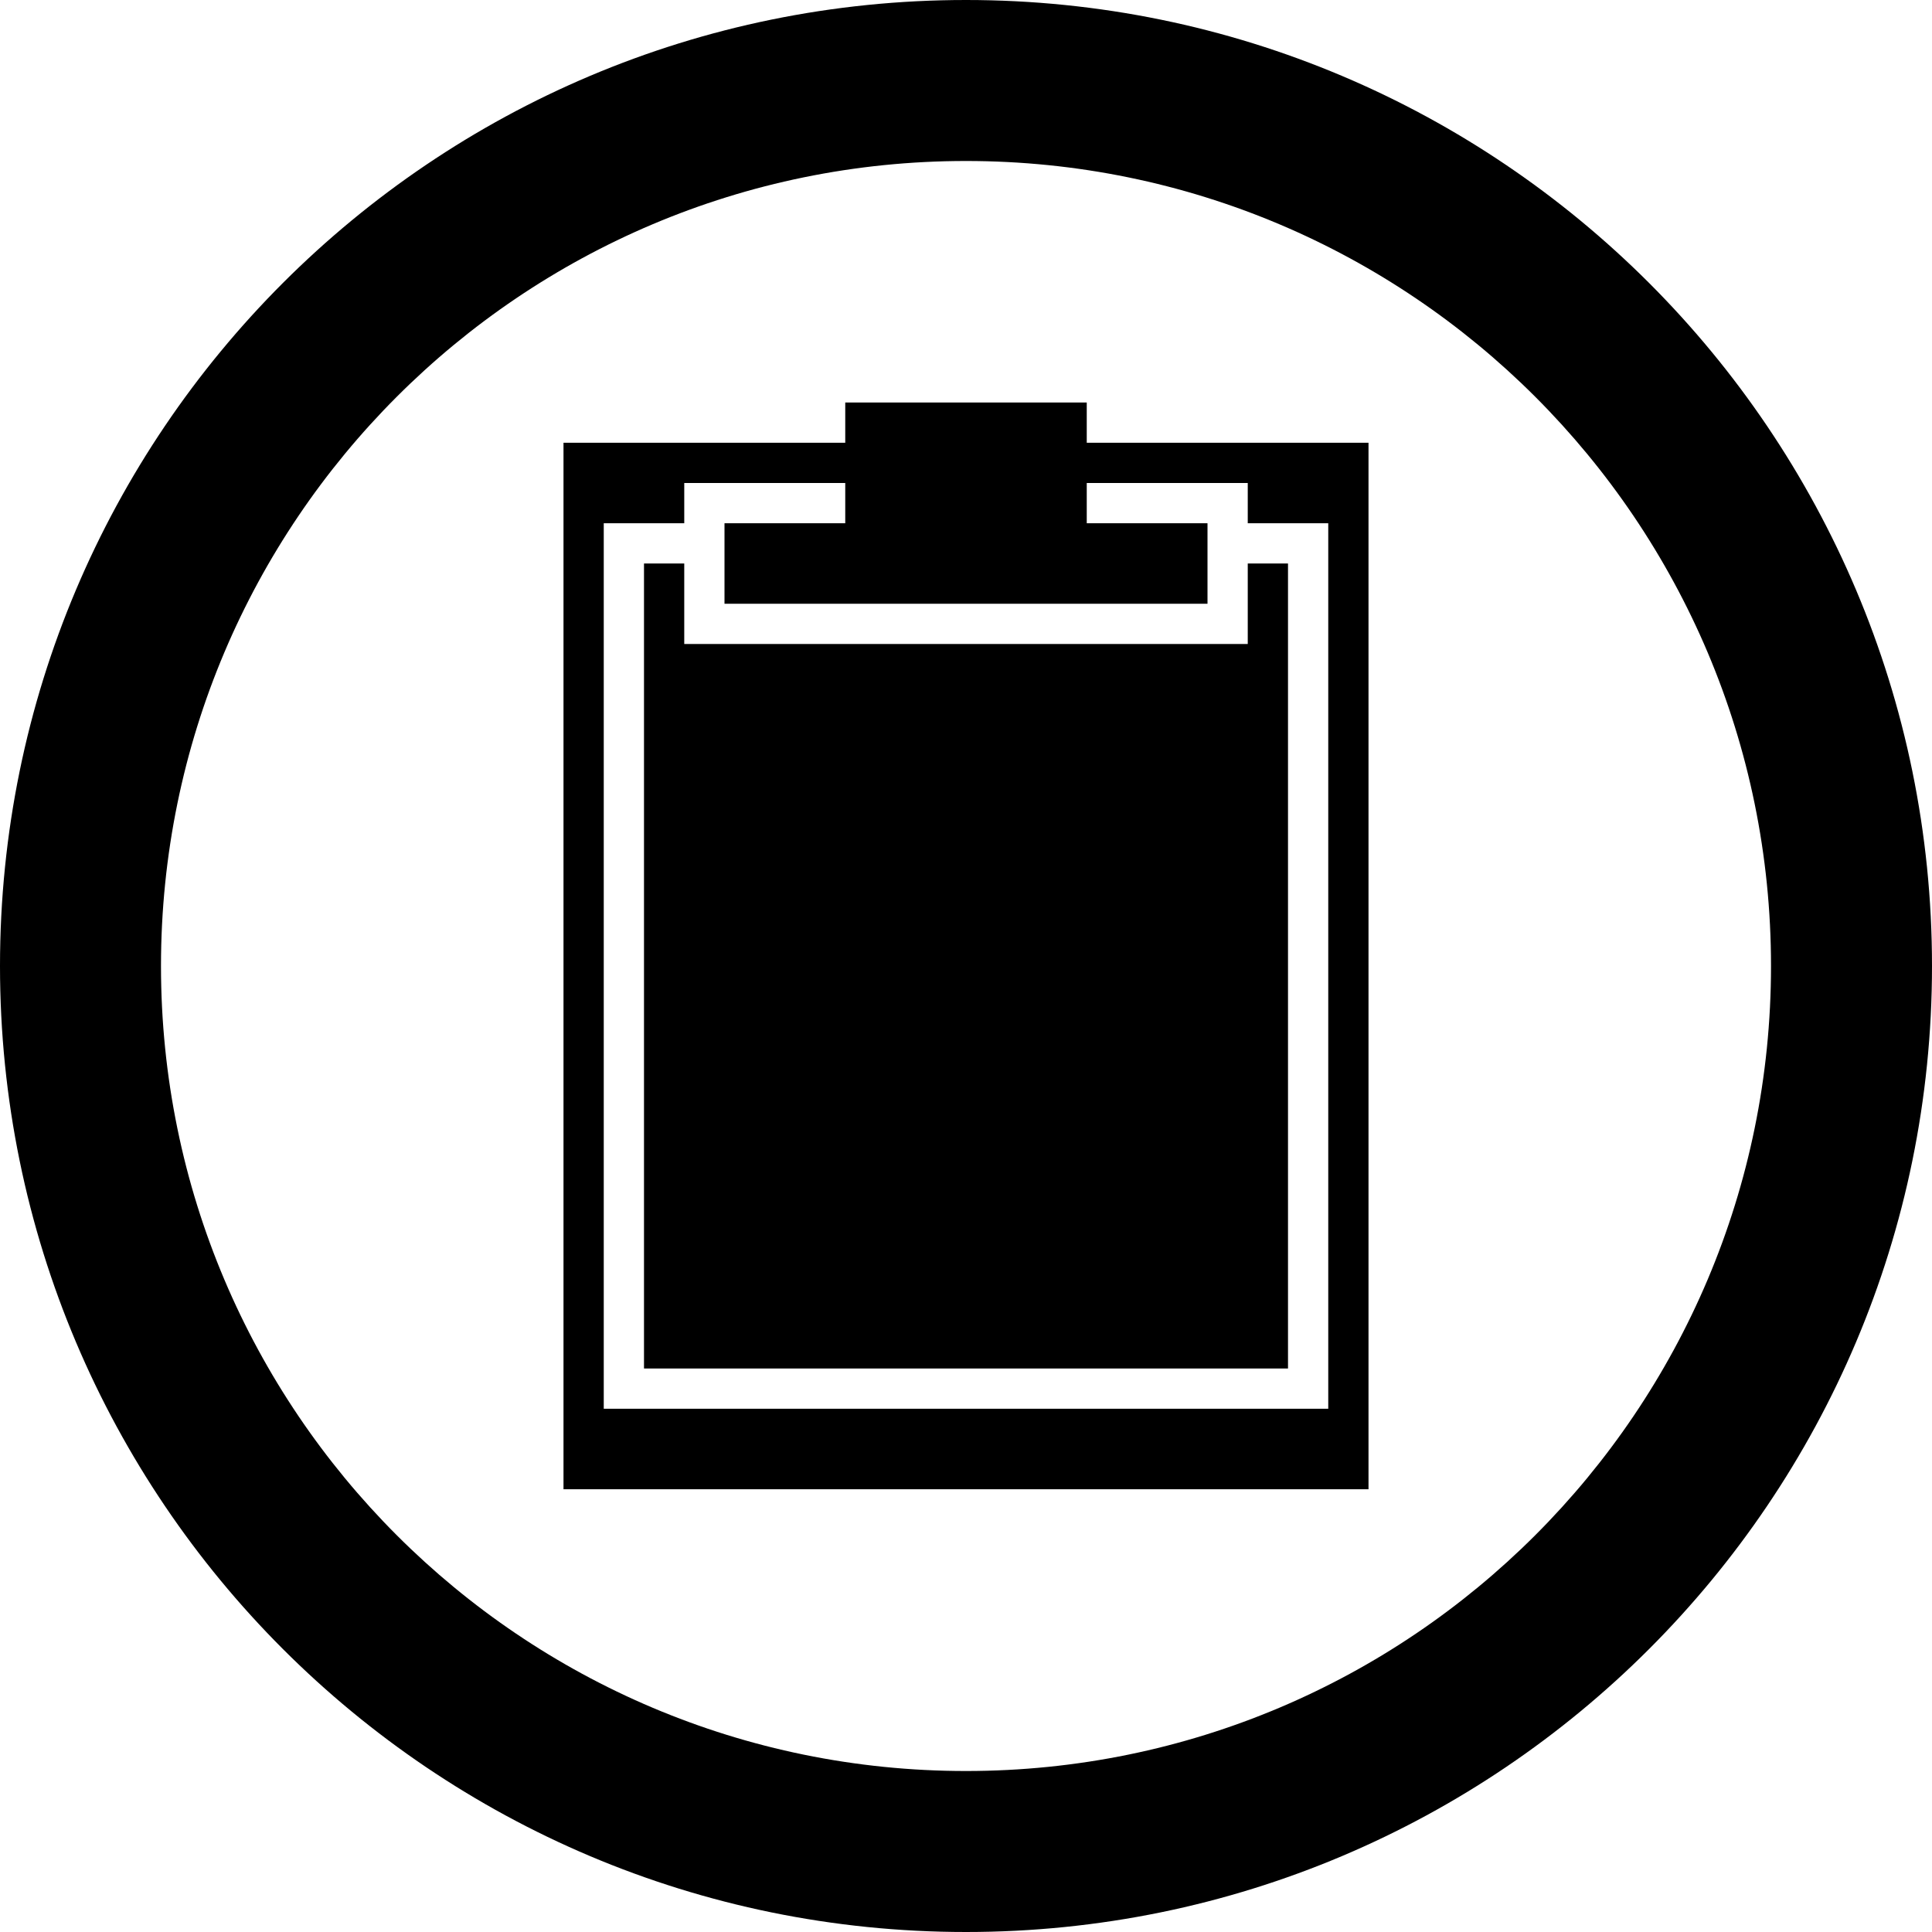 <?xml version="1.0" encoding="UTF-8" standalone="no"?>
<!-- Created with Inkscape (http://www.inkscape.org/) -->

<svg
   xmlns:dc="http://purl.org/dc/elements/1.1/"
   xmlns:cc="http://creativecommons.org/ns#"
   xmlns:rdf="http://www.w3.org/1999/02/22-rdf-syntax-ns#"
   xmlns:svg="http://www.w3.org/2000/svg"
   xmlns="http://www.w3.org/2000/svg"
   xmlns:sodipodi="http://sodipodi.sourceforge.net/DTD/sodipodi-0.dtd"
   xmlns:inkscape="http://www.inkscape.org/namespaces/inkscape"
   width="48"
   height="48"
   id="svg4351"
   version="1.1"
   inkscape:version="0.48.4 r9939"
   sodipodi:docname="icon-fileclip-green.svg">
  <defs
     id="defs4353" />
  <sodipodi:namedview
     id="base"
     pagecolor="#ffffff"
     bordercolor="#666666"
     borderopacity="1.0"
     inkscape:pageopacity="0.0"
     inkscape:pageshadow="2"
     inkscape:zoom="2.8"
     inkscape:cx="20.714286"
     inkscape:cy="17.857143"
     inkscape:document-units="px"
     inkscape:current-layer="layer1"
     showgrid="false"
     inkscape:window-width="645"
     inkscape:window-height="418"
     inkscape:window-x="825"
     inkscape:window-y="438"
     inkscape:window-maximized="0" />
  <g
     inkscape:label="Layer 1"
     inkscape:groupmode="layer"
     id="layer1"
     transform="translate(0,-1004.362)">
    <g
       transform="translate(-508,160)"
       style="display:inline;fill:#000000"
       id="g4538">
      <path
         id="path3850-7-6"
         d="m 184,184 c -17.673,0 -32,14.327 -32,32 0,17.673 14.327,32 32,32 17.673,0 32,-14.327 32,-32 0,-17.673 -14.327,-32 -32,-32 z m 0,5.333 c 14.728,0 26.667,11.939 26.667,26.667 0,14.728 -11.939,26.667 -26.667,26.667 -14.728,0 -26.667,-11.939 -26.667,-26.667 0,-14.728 11.939,-26.667 26.667,-26.667 z"
         style="color:#000000;fill:#000000;fill-opacity:1;fill-rule:nonzero;stroke:none;stroke-width:1.5;marker:none;visibility:visible;display:inline;overflow:visible;enable-background:accumulate"
         inkscape:connector-curvature="0"
         transform="matrix(0.75,0,0,0.75,394,706.362)" />
      <path
         inkscape:connector-curvature="0"
         id="rect4318-3"
         transform="translate(1.96e-6,284.362)"
         d="m 522,571 0,26 20,0 0,-26 -20,0 z m 3,1 14,0 0,1 2,0 0,22 -18,0 0,-22 2,0 0,-1 z"
         style="color:#000000;fill:#000000;fill-opacity:1;fill-rule:nonzero;stroke:none;stroke-width:3;marker:none;visibility:visible;display:inline;overflow:visible;enable-background:accumulate" />
      <path
         sodipodi:nodetypes="ccccccccc"
         transform="translate(0,284.362)"
         inkscape:connector-curvature="0"
         id="path4326"
         d="m 529,570 6,0 0,3 3,0 0,2 -12,0 0,-2 3,0 z"
         style="fill:#000000;fill-opacity:1;stroke:none" />
      <path
         sodipodi:nodetypes="ccccccccc"
         inkscape:connector-curvature="0"
         id="rect4335"
         transform="translate(0,284.362)"
         d="m 524,574 0,20 16,0 0,-20 -1,0 0,2 -14,0 0,-2 z"
         style="color:#000000;fill:#000000;fill-opacity:1;fill-rule:nonzero;stroke:none;stroke-width:1;marker:none;visibility:visible;display:inline;overflow:visible;enable-background:accumulate" />
    </g>
  </g>
</svg>
